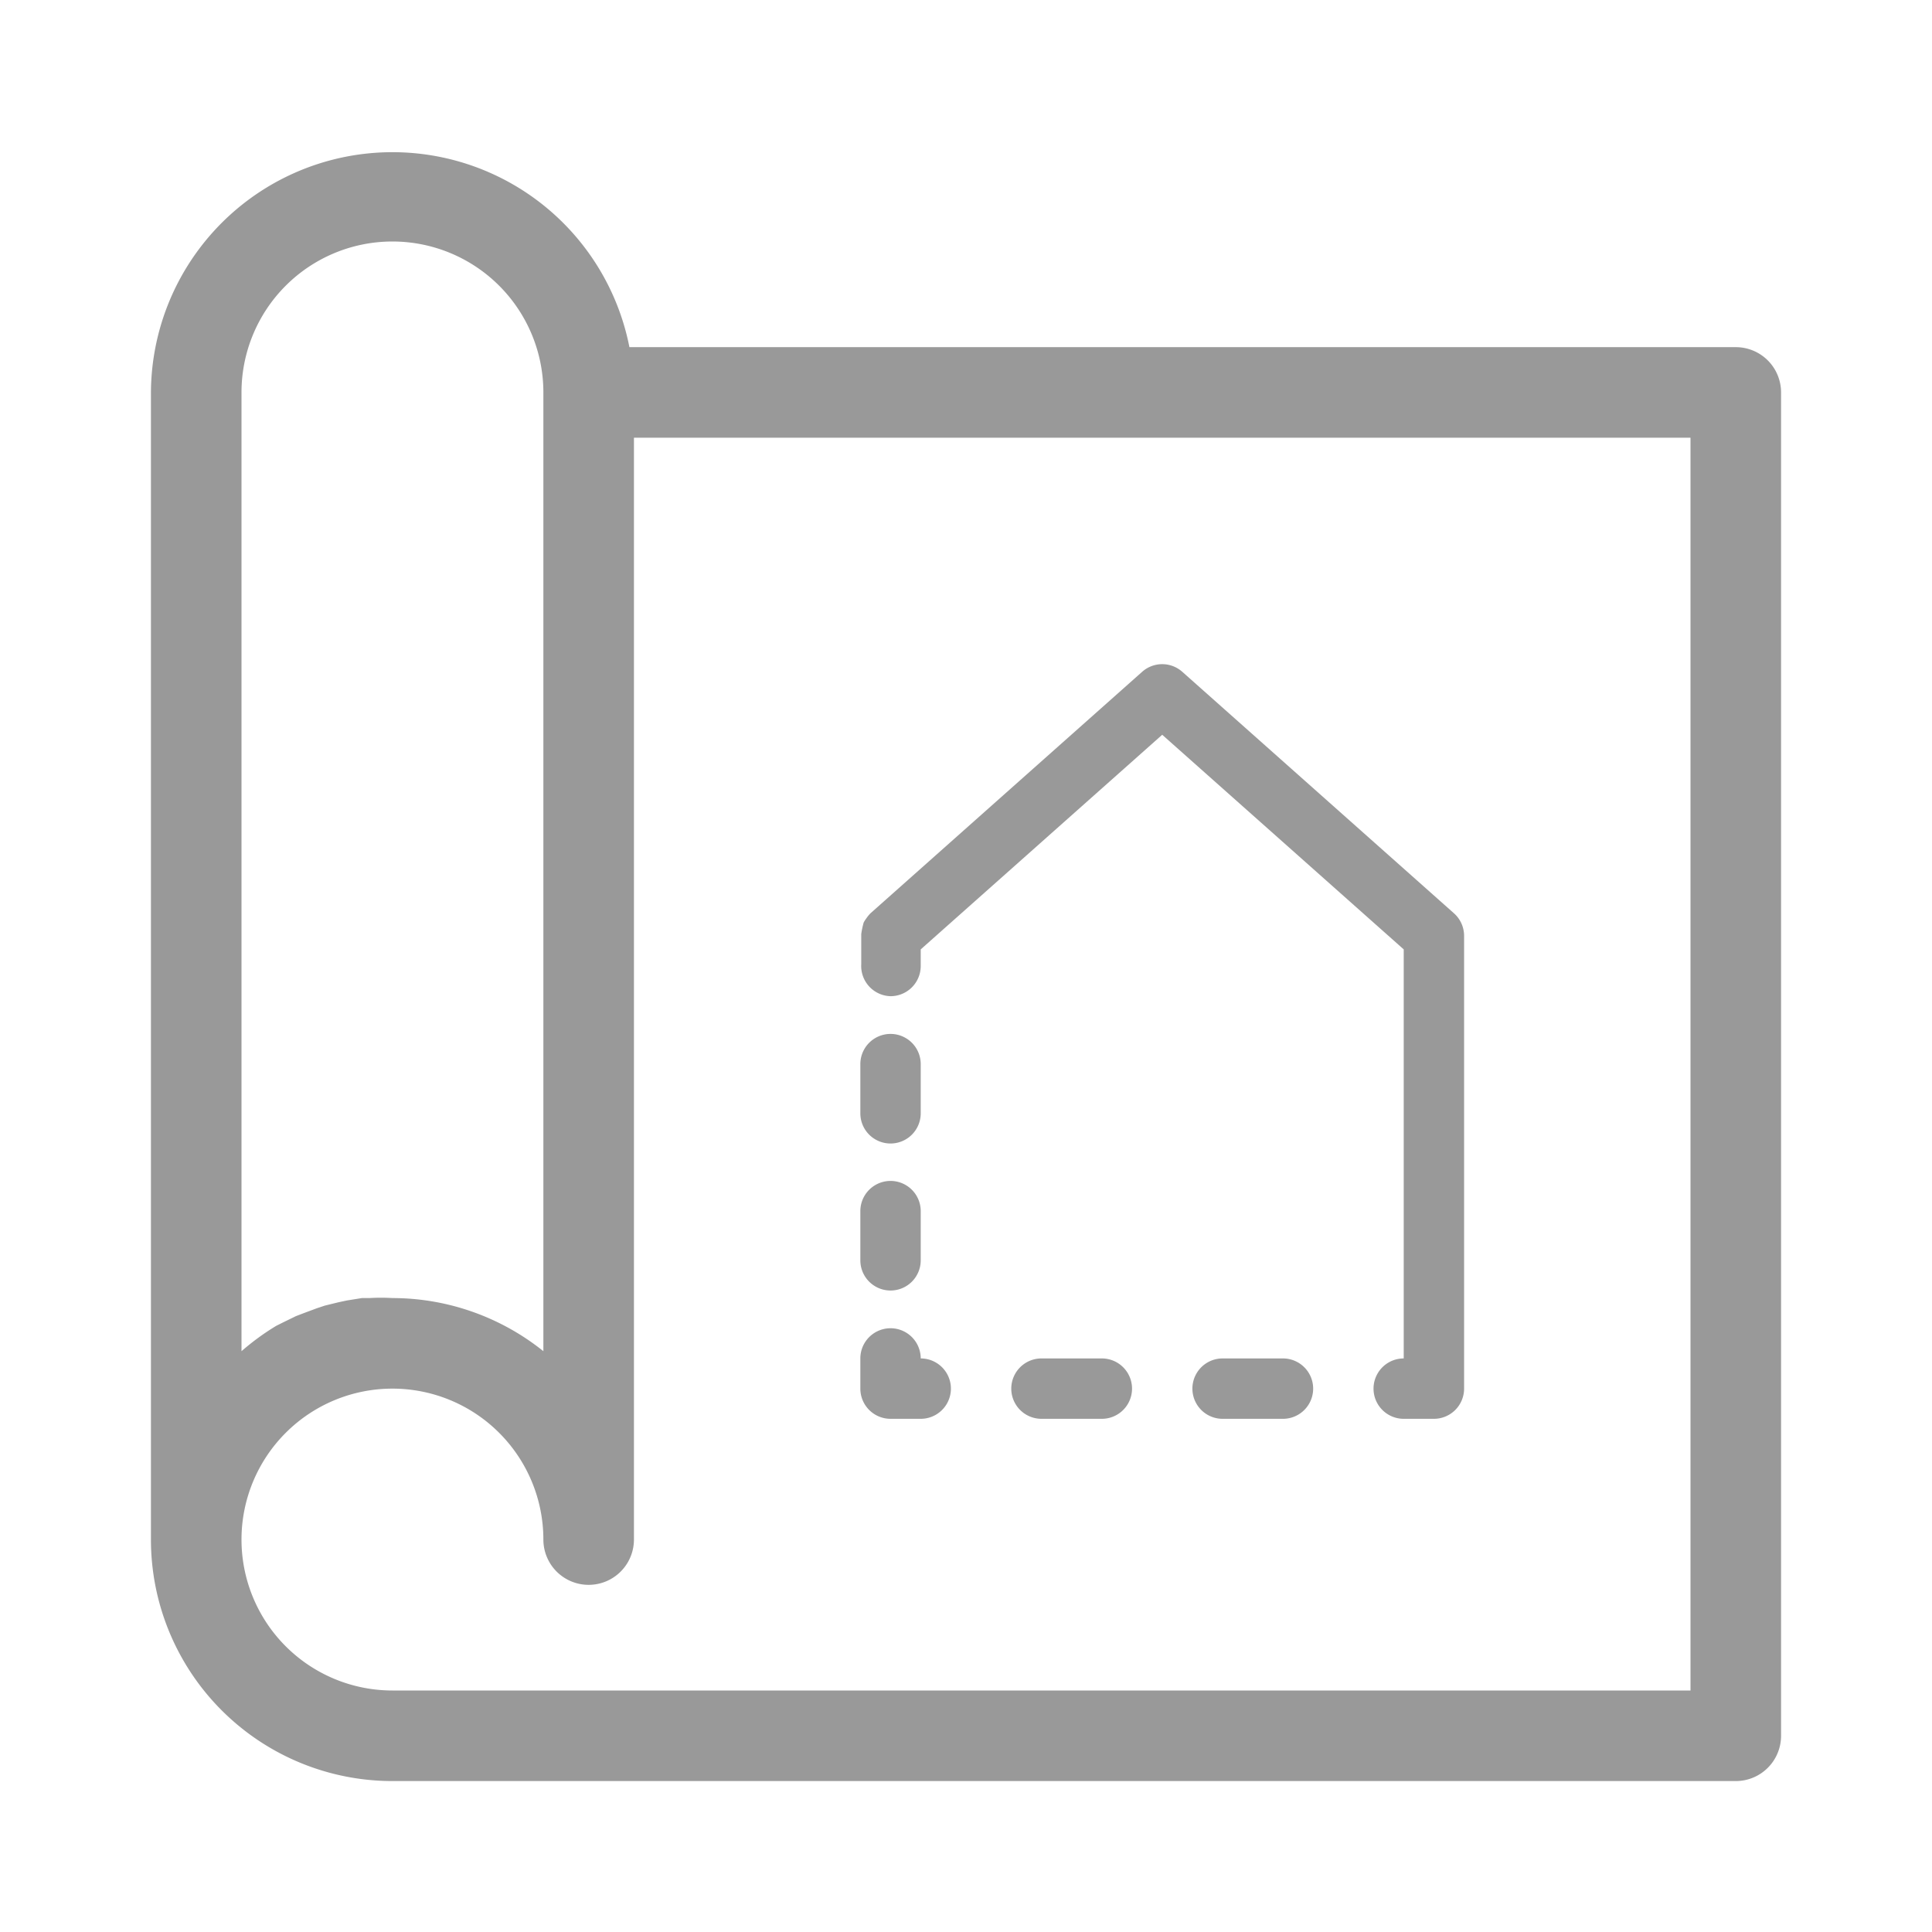 <svg xmlns="http://www.w3.org/2000/svg" viewBox="0 0 64 64"><defs><style>.cls-1{fill:none;}.cls-2{fill:#999;}</style></defs><title>Universe_Project_64px</title><g id="Square"><rect class="cls-1" width="64" height="64"/></g><g id="Icon"><path class="cls-2" d="M57.5,11.5H20.85A8,8,0,0,0,5,13V51a8,8,0,0,0,8,8H57.5A1.5,1.5,0,0,0,59,57.5V13A1.5,1.5,0,0,0,57.5,11.5ZM8,13a5,5,0,0,1,10,0V44.76A8,8,0,0,0,13,43a6.34,6.34,0,0,0-.76,0l-.25,0-.5.08-.28.06-.45.11-.27.09-.43.16-.26.1-.45.22-.2.1A8.23,8.23,0,0,0,8,44.76ZM56,56H13a5,5,0,1,1,5-5,1.5,1.5,0,0,0,3,0V14.5H56Z"/><path class="cls-2" d="M29.5,33a1,1,0,0,0,1-1v-.55l8-7.11,8,7.11V45a1,1,0,0,0,0,2h1a1,1,0,0,0,1-1V31a1,1,0,0,0-.34-.75l-9-8a1,1,0,0,0-1.32,0l-9,8,0,0a1.15,1.15,0,0,0-.14.17,1.1,1.1,0,0,0-.09.14,3,3,0,0,0-.08.38s0,0,0,0v1A1,1,0,0,0,29.5,33Z"/><path class="cls-2" d="M29.5,42.75a1,1,0,0,0,1-1V40.12a1,1,0,0,0-2,0v1.63A1,1,0,0,0,29.5,42.75Z"/><path class="cls-2" d="M29.5,37.88a1,1,0,0,0,1-1V35.25a1,1,0,0,0-2,0v1.63A1,1,0,0,0,29.5,37.88Z"/><path class="cls-2" d="M29.5,47h1a1,1,0,0,0,0-2,1,1,0,0,0-2,0v1A1,1,0,0,0,29.5,47Z"/><path class="cls-2" d="M42.5,45h-2a1,1,0,0,0,0,2h2a1,1,0,0,0,0-2Z"/><path class="cls-2" d="M36.5,45h-2a1,1,0,0,0,0,2h2a1,1,0,0,0,0-2Z"/></g></svg>